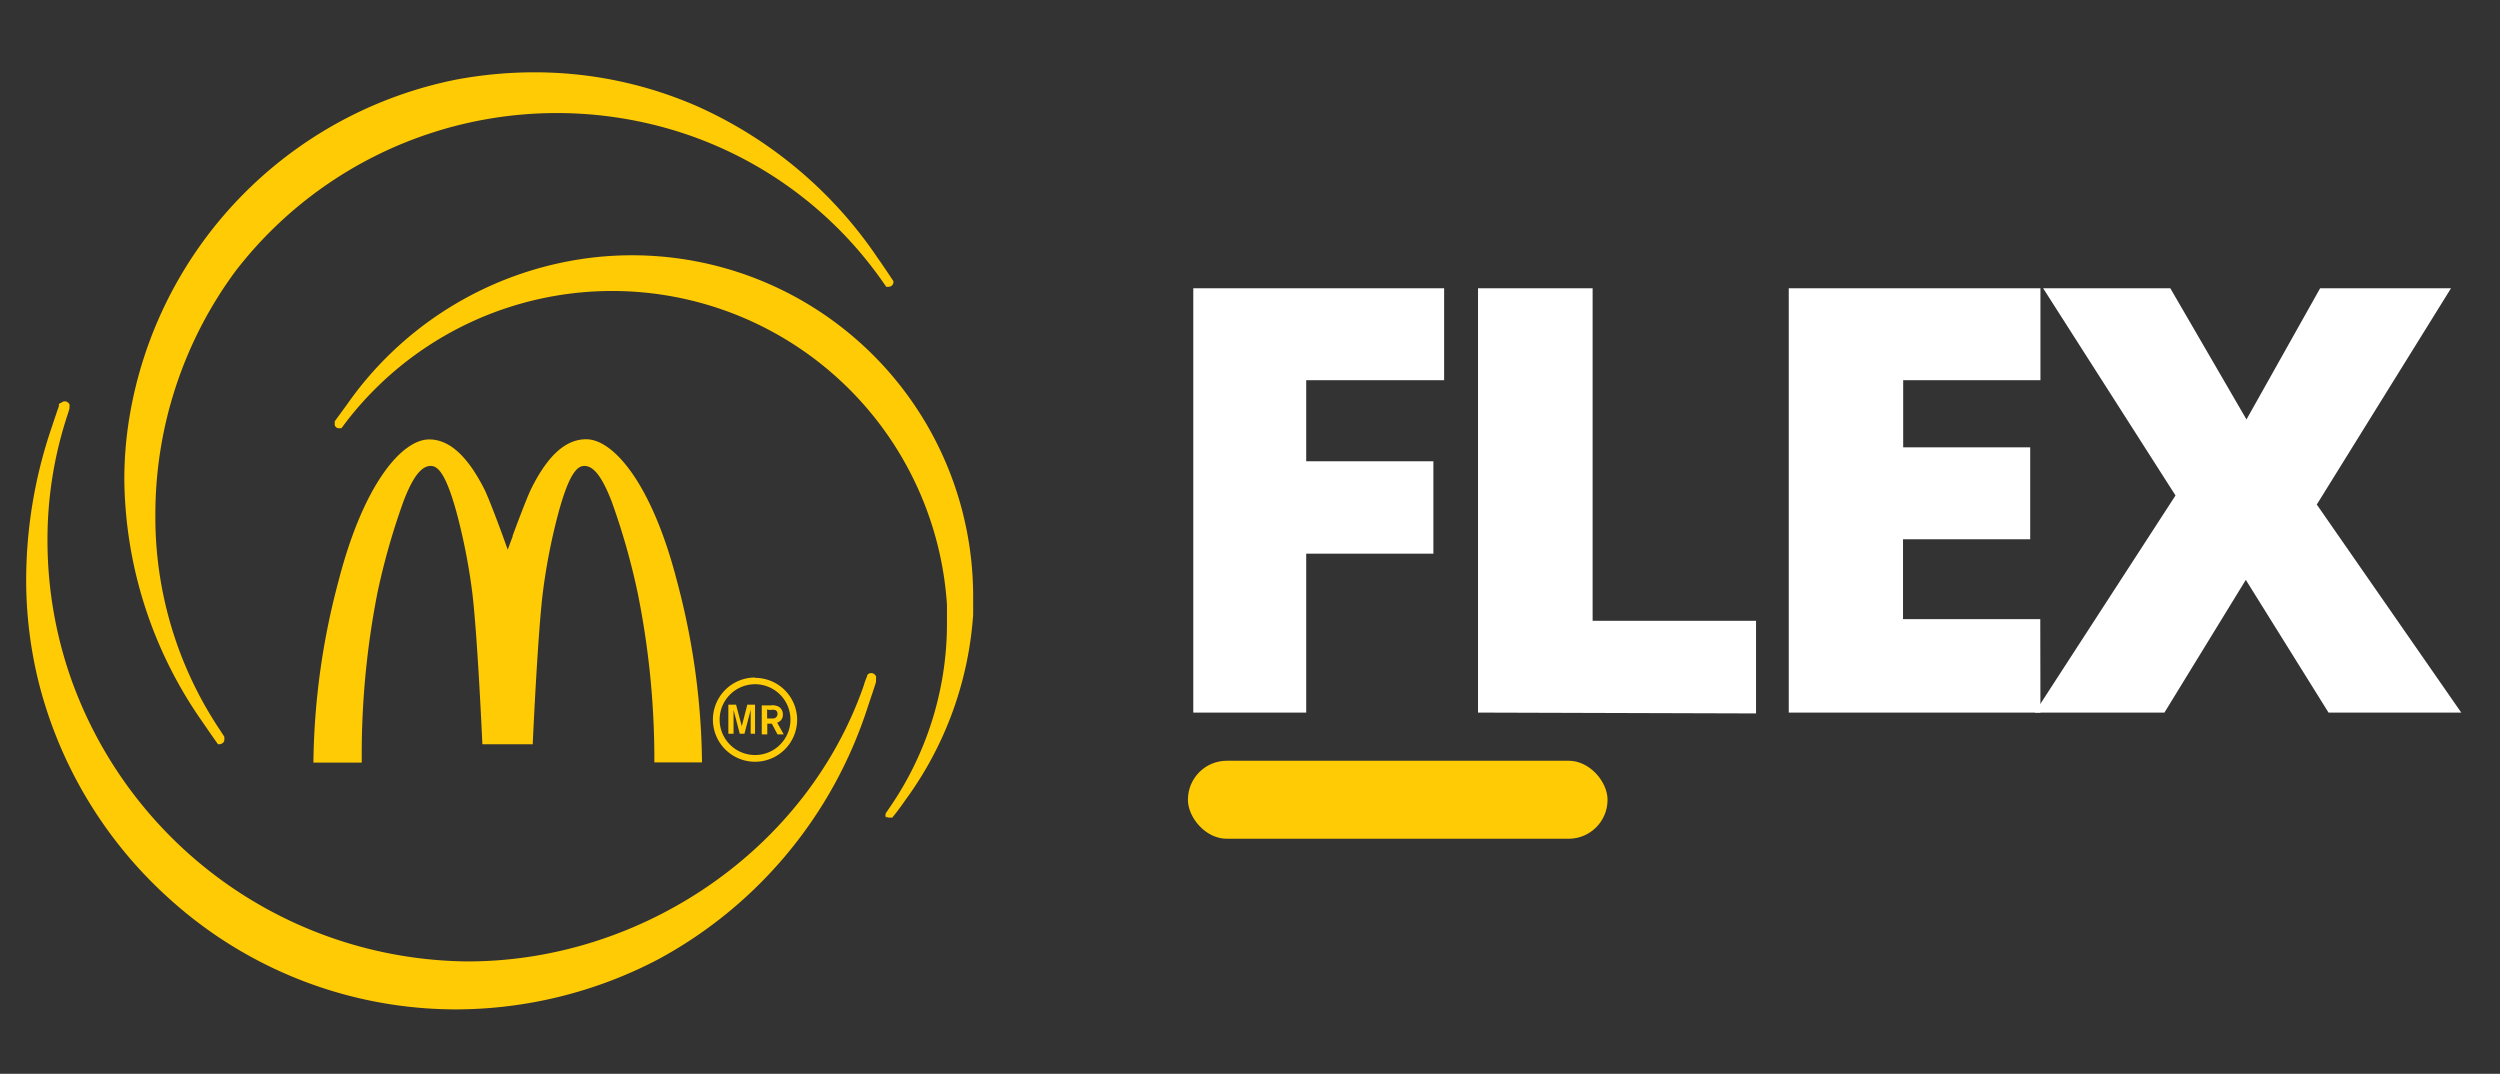 <svg xmlns="http://www.w3.org/2000/svg" viewBox="0 0 149 64"><rect x="0" y="0" width="149" height="64" fill="#333333" stroke="none"/><defs><style>.cls-1{fill:#fff;}.cls-2{fill:#ffcb04;}</style></defs><title>logo</title><g id="Layer_1" data-name="Layer 1"><path class="cls-1" d="M77.85,42.47H71.12V17.18H86.07v5.48H77.85v4.83h7.58V33H77.85Z"/><path class="cls-1" d="M88.09,42.47V17.18h6.83V37h9.74v5.52Z"/><path class="cls-1" d="M121.61,42.47h-15V17.18h15v5.48h-8.18v4H121v5.48h-7.58V36.9h8.18Z"/><path class="cls-1" d="M146.69,42.47h-7.91l-4.93-7.91L129,42.47h-7.73l8.39-12.94-7.89-12.35h7.58L133.89,25l4.39-7.82h7.8l-8,12.89Z"/><rect class="cls-2" x="70.8" y="45.34" width="25.01" height="4.65" rx="2.32" ry="2.32"/><path class="cls-2" d="M10,53.48a25.83,25.83,0,0,1-7.74-13,25.37,25.37,0,0,1-.7-5.92A28.26,28.26,0,0,1,3,25.71l.05,0-.05,0c.17-.5.33-1,.51-1.5l0-.12,0,0A.28.28,0,0,1,3.66,24a.29.29,0,0,1,.2-.08.3.3,0,0,1,.19.07.29.29,0,0,1,.09.11.31.31,0,0,1,0,.13.52.52,0,0,1,0,.06v0l0,.06-.05.17L4,24.8a23.66,23.66,0,0,0-1.17,7.41,24.84,24.84,0,0,0,1.52,8.56A25.32,25.32,0,0,0,27.78,57.3h.11c10.34,0,20.21-6.64,23.61-16.5,0-.06.15-.43.19-.52l0-.05a.3.3,0,0,1,.47,0l.05.07a.3.3,0,0,1,0,.13.58.58,0,0,1,0,.07v.05l0,.1c-.16.51-.33,1-.5,1.51a26.21,26.21,0,0,1-12.45,15,26.08,26.08,0,0,1-12.1,3A25.47,25.47,0,0,1,10,53.48"/><path class="cls-2" d="M13.14,44.35a.28.28,0,0,1-.15,0l0,0,0,0,0,0,0,0-.06-.08c-.29-.41-.58-.83-.86-1.24A25.55,25.55,0,0,1,7.41,28.61a22.77,22.77,0,0,1,.3-3.72A24.62,24.62,0,0,1,27.21,4.74a25.34,25.34,0,0,1,4.64-.43,24.17,24.17,0,0,1,9.65,2,25.53,25.53,0,0,1,10.82,9.08c.29.41.57.83.85,1.25l.07.1v0l0,0v0a.28.28,0,0,1-.28.35.28.28,0,0,1-.14,0l0,0,0,0,0,0,0,0,0,0-.1-.14-.16-.23A23.46,23.46,0,0,0,40.11,7.75a24.18,24.18,0,0,0-26.06,8.39A24.39,24.39,0,0,0,9.26,30.68a22.81,22.81,0,0,0,3.83,12.8l.13.2.15.23,0,.05a.3.3,0,0,1,0,.1.54.54,0,0,1,0,.06.25.25,0,0,1-.06.13.29.29,0,0,1-.21.1h0"/><path class="cls-2" d="M53.08,48.84h0l0,0h0m.1-.08,0,0,0,0m0,0h0m-.34,0s0,0-.06-.09a.26.26,0,0,1,0-.12v0h0v-.06l0,0,.08-.12.13-.19a19.35,19.35,0,0,0,3.45-11c0-.37,0-.75,0-1.12A20,20,0,0,0,20.62,25.16l-.21.28-.06.08h0l-.06,0a.23.23,0,0,1-.11,0,.24.24,0,0,1-.23-.28v-.06h0v0l0-.07.73-1a20.84,20.84,0,0,1,12.9-8.48A20.33,20.33,0,0,1,58,35.49c0,.38,0,.76,0,1.14a21.1,21.1,0,0,1-4,11l0,0h0l0,0c-.24.34-.48.68-.74,1l-.08.1h0l0,0,0,0h0l0,0H53a.24.24,0,0,1-.17-.07"/><path class="cls-2" d="M30.55,31.94s.82-2.23,1.12-2.83c1-2,2.06-2.93,3.27-2.93,1.61,0,3.92,2.63,5.42,8.5a43.32,43.32,0,0,1,1.48,10.76H39v-.2A49.88,49.88,0,0,0,38,35.31a41.12,41.12,0,0,0-1.54-5.41c-.57-1.47-1.07-2.13-1.63-2.13-.39,0-.89.34-1.57,2.88a35.86,35.86,0,0,0-.92,4.77c-.28,2.41-.53,7.63-.59,8.94h-3c-.06-1.31-.31-6.53-.59-8.94a35.85,35.85,0,0,0-.92-4.77c-.68-2.53-1.18-2.88-1.57-2.88-.56,0-1.07.66-1.63,2.13a41.36,41.36,0,0,0-1.54,5.41,49.86,49.86,0,0,0-.94,9.94v.2H18.68a43.39,43.39,0,0,1,1.48-10.76c1.5-5.87,3.81-8.5,5.42-8.5,1.21,0,2.28,1,3.27,2.93.3.59,1.11,2.8,1.12,2.83l.29.81.3-.81"/><path class="cls-2" d="M45,45a2.11,2.11,0,1,1,2.11-2.11A2.11,2.11,0,0,1,45,45m0-4.62a2.51,2.51,0,1,0,2.51,2.51A2.51,2.51,0,0,0,45,40.4"/><path class="cls-2" d="M44.54,42l-.33,1.28L43.87,42h-.46v1.73h.31l0-1.42.37,1.42h.28l.37-1.42,0,1.42H45V42Z"/><path class="cls-2" d="M45.87,42.32a.79.79,0,0,1,.34,0,.24.24,0,0,1,.13.23.27.27,0,0,1-.3.27h-.32v-.54Zm-.46,1.45h.32v-.64H46l.34.64h.37l-.39-.7a.48.48,0,0,0,.34-.48.54.54,0,0,0-.19-.43.74.74,0,0,0-.53-.12h-.54v1.73"/></g></svg>